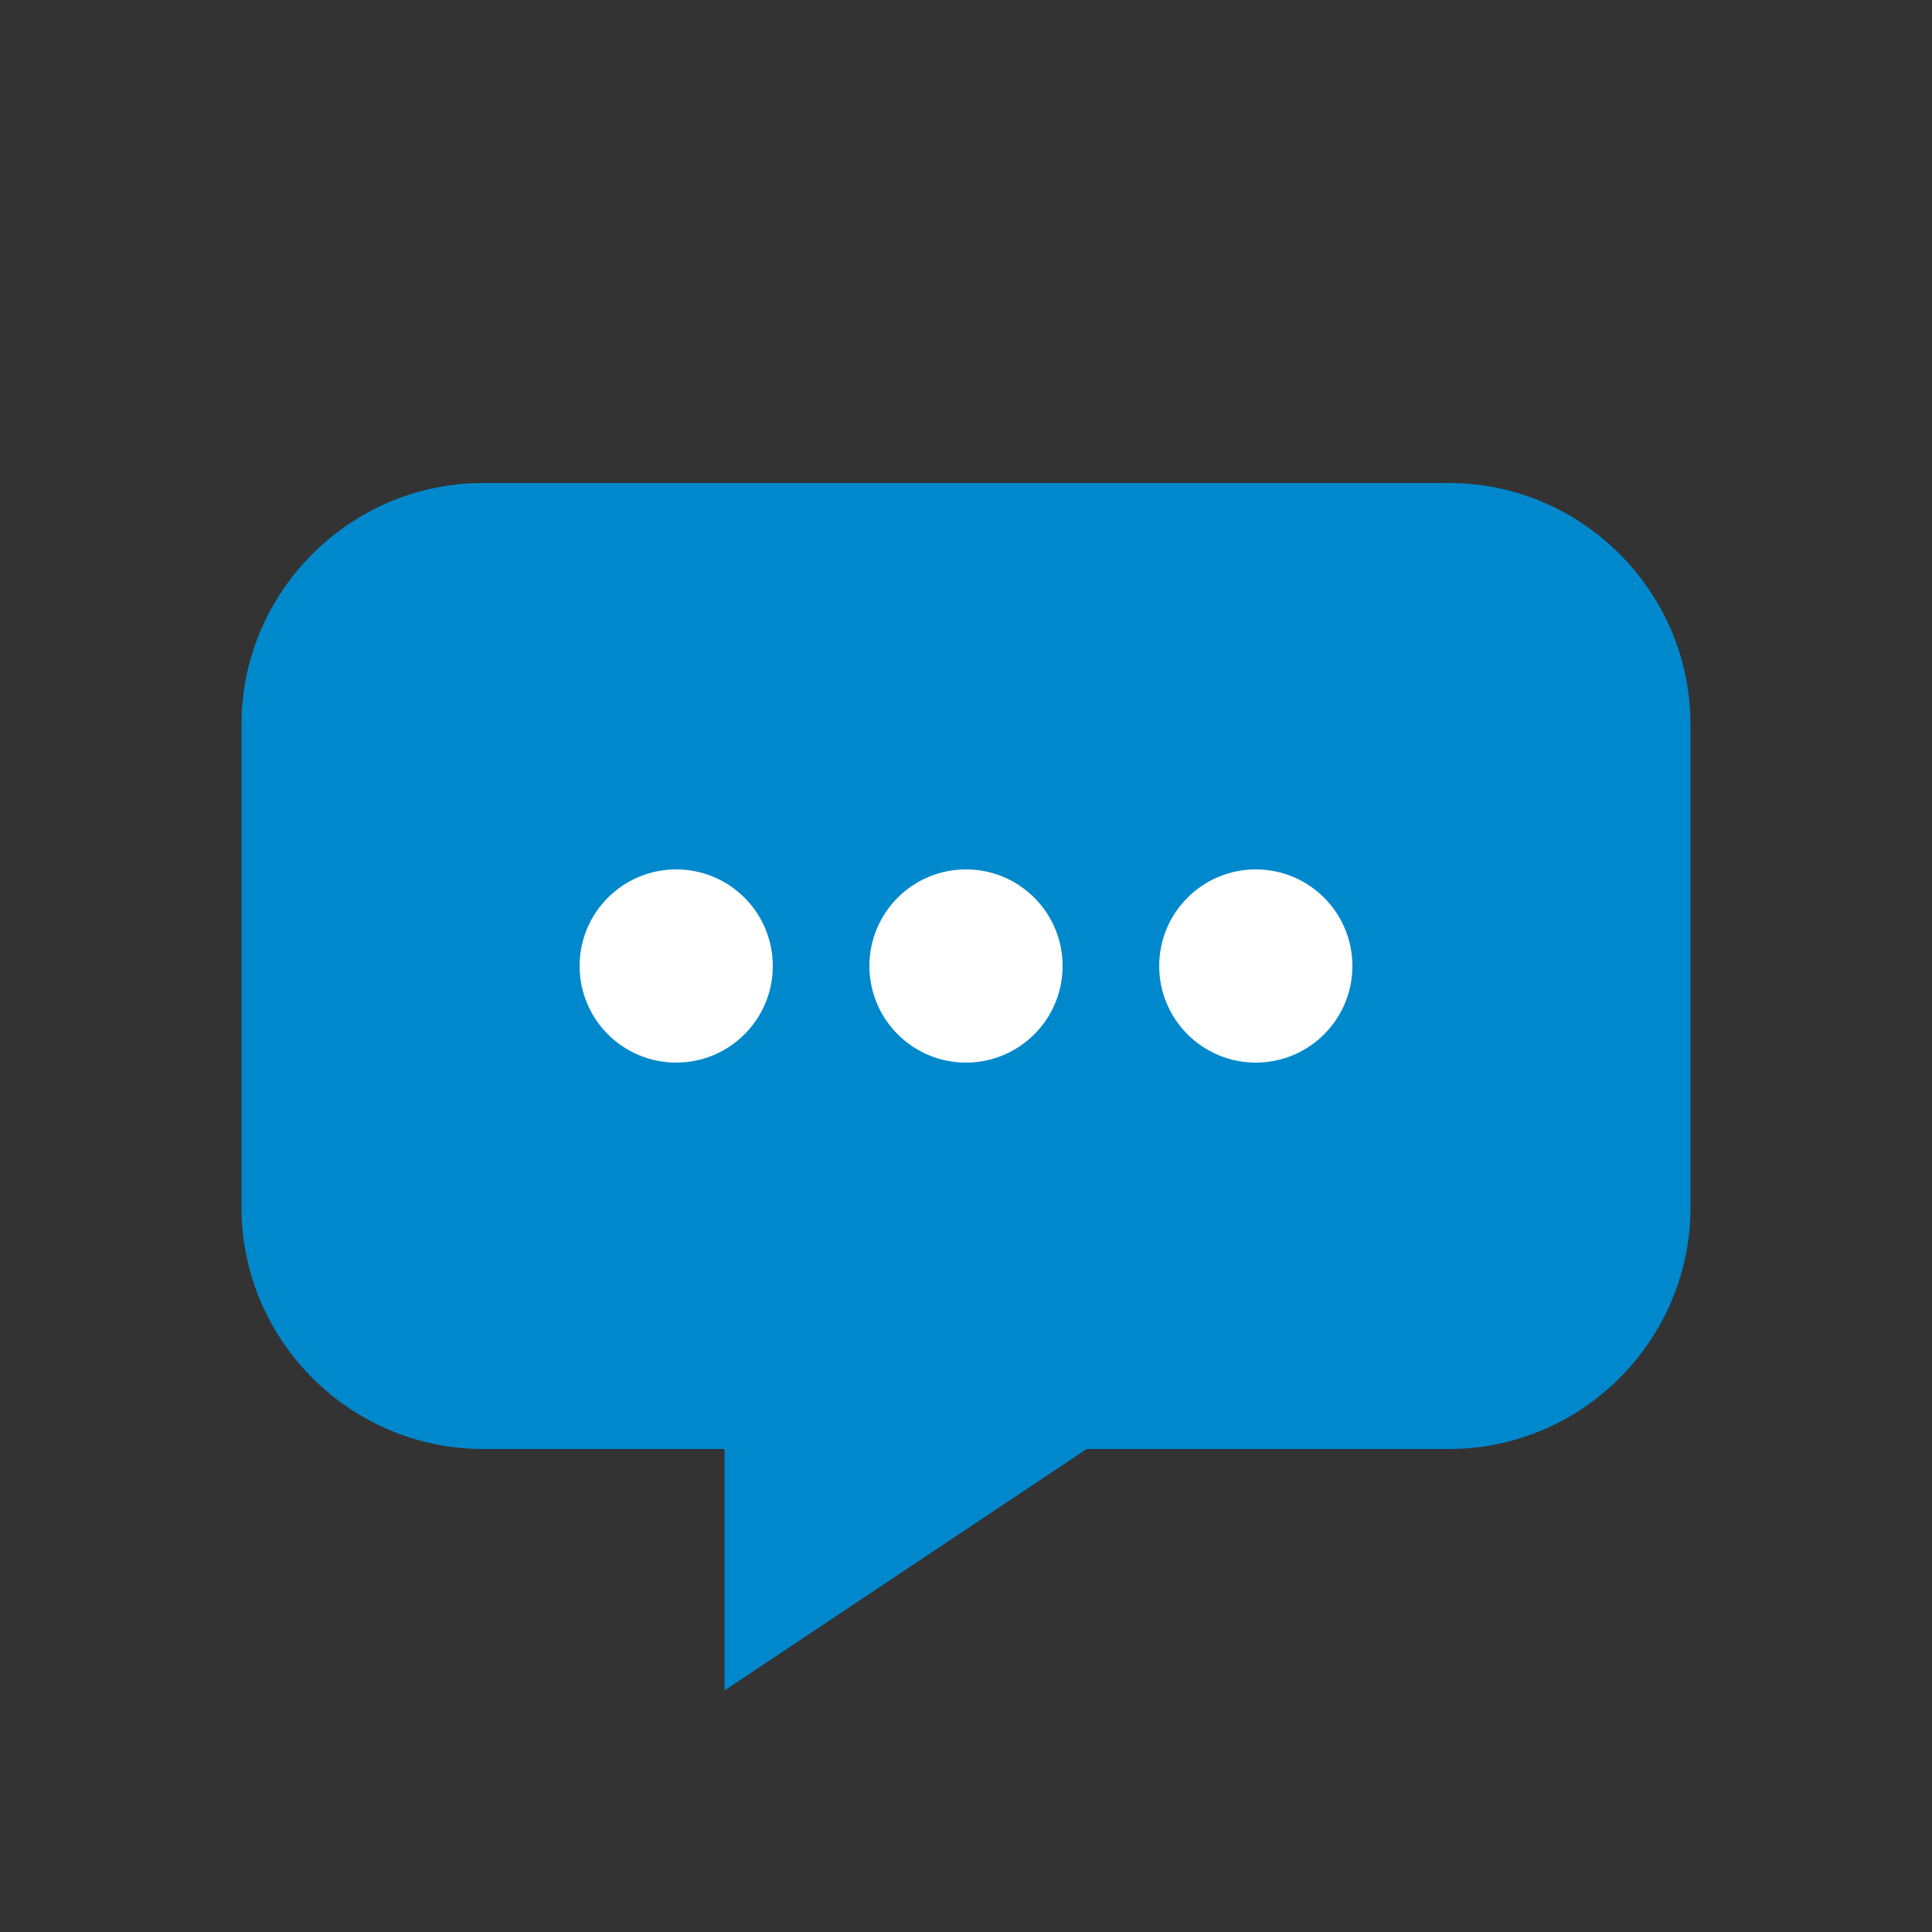 <svg width="100" height="100" viewBox="0 0 100 100" fill="none" xmlns="http://www.w3.org/2000/svg">
  <rect x="0" y="0" width="100" height="100" fill="#333333" stroke="none"/>
  <path d="M75 25H25C18.125 25 12.5 30.625 12.5 37.5V62.5C12.5 69.375 18.125 75 25 75H37.5V87.5L56.25 75H75C81.875 75 87.5 69.375 87.5 62.5V37.5C87.5 30.625 81.875 25 75 25Z" fill="#0088CC"/>
  <circle cx="35" cy="50" r="5" fill="white"/>
  <circle cx="50" cy="50" r="5" fill="white"/>
  <circle cx="65" cy="50" r="5" fill="white"/>
</svg> 